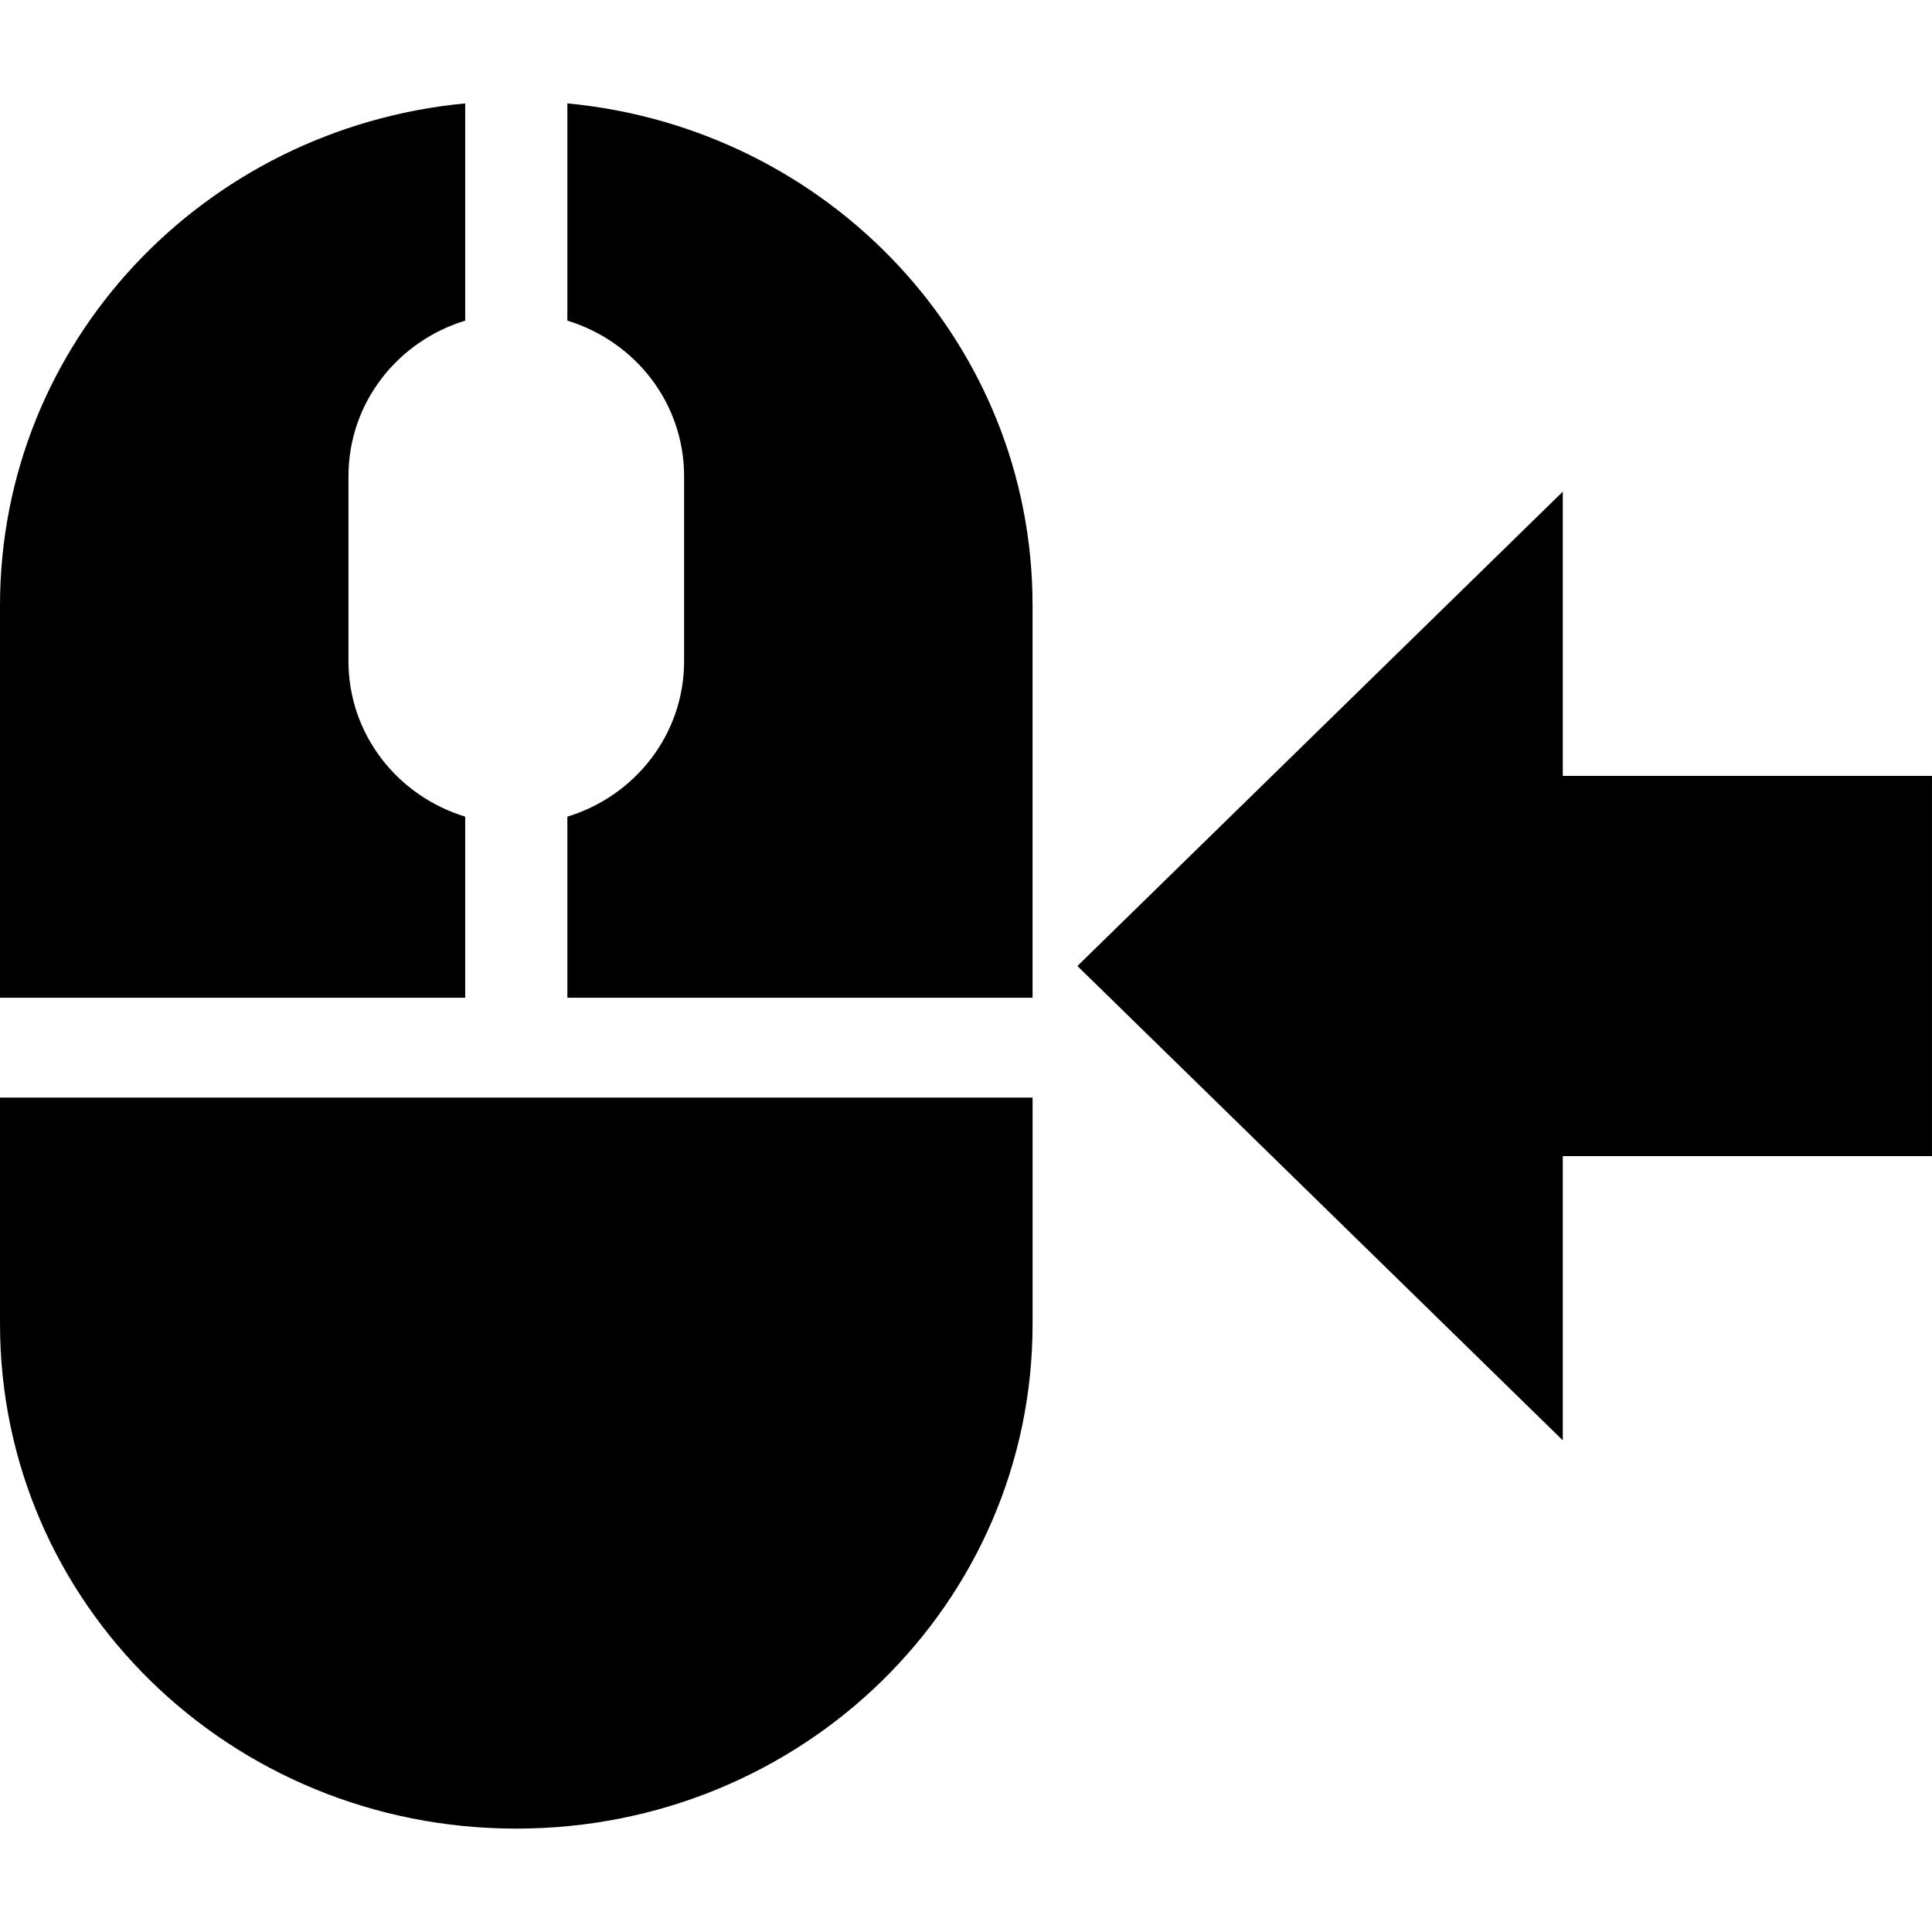 <?xml version="1.0" encoding="UTF-8" standalone="no"?>
<svg
   xmlns:dc="http://purl.org/dc/elements/1.1/"
   xmlns:cc="http://creativecommons.org/ns#"
   xmlns:rdf="http://www.w3.org/1999/02/22-rdf-syntax-ns#"
   xmlns:svg="http://www.w3.org/2000/svg"
   xmlns="http://www.w3.org/2000/svg"
   xmlns:sodipodi="http://sodipodi.sourceforge.net/DTD/sodipodi-0.dtd"
   xmlns:inkscape="http://www.inkscape.org/namespaces/inkscape"
   width="512"
   height="512"
   viewBox="0 0 135.467 135.467"
   version="1.1"
   id="svg8"
   inkscape:version="1.0.2 (e86c870879, 2021-01-15)"
   sodipodi:docname="smart-system-monitor-user-current-symbolic.svg"
   inkscape:export-filename="/home/asush/Masaüstü/files/python/task_manager/icon_studies/smart-system-monitor-user-current.symbolic.png"
   inkscape:export-xdpi="8.999999"
   inkscape:export-ydpi="8.999999">
  <defs
     id="defs2" />
  <sodipodi:namedview
     id="base"
     pagecolor="#ffffff"
     bordercolor="#666666"
     borderopacity="1.0"
     inkscape:pageopacity="0.0"
     inkscape:pageshadow="2"
     inkscape:zoom="0.4405594"
     inkscape:cx="131.12473"
     inkscape:cy="339.72167"
     inkscape:document-units="mm"
     inkscape:current-layer="layer1"
     inkscape:document-rotation="0"
     showgrid="false"
     inkscape:snap-object-midpoints="true"
     inkscape:snap-center="true"
     inkscape:window-width="1366"
     inkscape:window-height="696"
     inkscape:window-x="0"
     inkscape:window-y="0"
     inkscape:window-maximized="1"
     units="px" />
  <g
     inkscape:label="Katman 1"
     inkscape:groupmode="layer"
     id="layer1"
     transform="translate(-147.931,-157.249)">
    <path
       id="rect1298"
       style="fill:#000000;stroke:none;stroke-width:1.989;stroke-miterlimit:4;stroke-dasharray:none;stroke-opacity:1"
       d="m 180.55,164.498 c -18.361,1.747 -32.619,16.79 -32.619,35.209 v 27.502 h 32.619 v -12.698 c -4.754,-1.451 -8.186,-5.775 -8.186,-10.911 v -12.958 c 0,-5.136 3.432,-9.459 8.186,-10.91 z m 7.163,0 v 15.233 c 4.754,1.451 8.186,5.774 8.186,10.911 v 12.958 c 0,5.137 -3.432,9.461 -8.186,10.911 v 12.697 h 32.619 v -27.502 c 0,-18.418 -14.258,-33.462 -32.619,-35.209 z m -39.781,69.71 v 15.88 c 0,19.6 16.145,35.379 36.2,35.379 20.055,0 36.201,-15.779 36.201,-35.379 V 234.209 Z"
       inkscape:export-xdpi="4.5"
       inkscape:export-ydpi="4.5" />
    <path
       id="rect835"
       style="fill:#000000;stroke-width:3.396"
       d="m 257.51,191.722 -34.034,33.261 34.034,33.261 V 238.313 h 25.887 v -26.66 h -25.887 z"
       inkscape:export-xdpi="4.5"
       inkscape:export-ydpi="4.5" />
  </g>
</svg>
